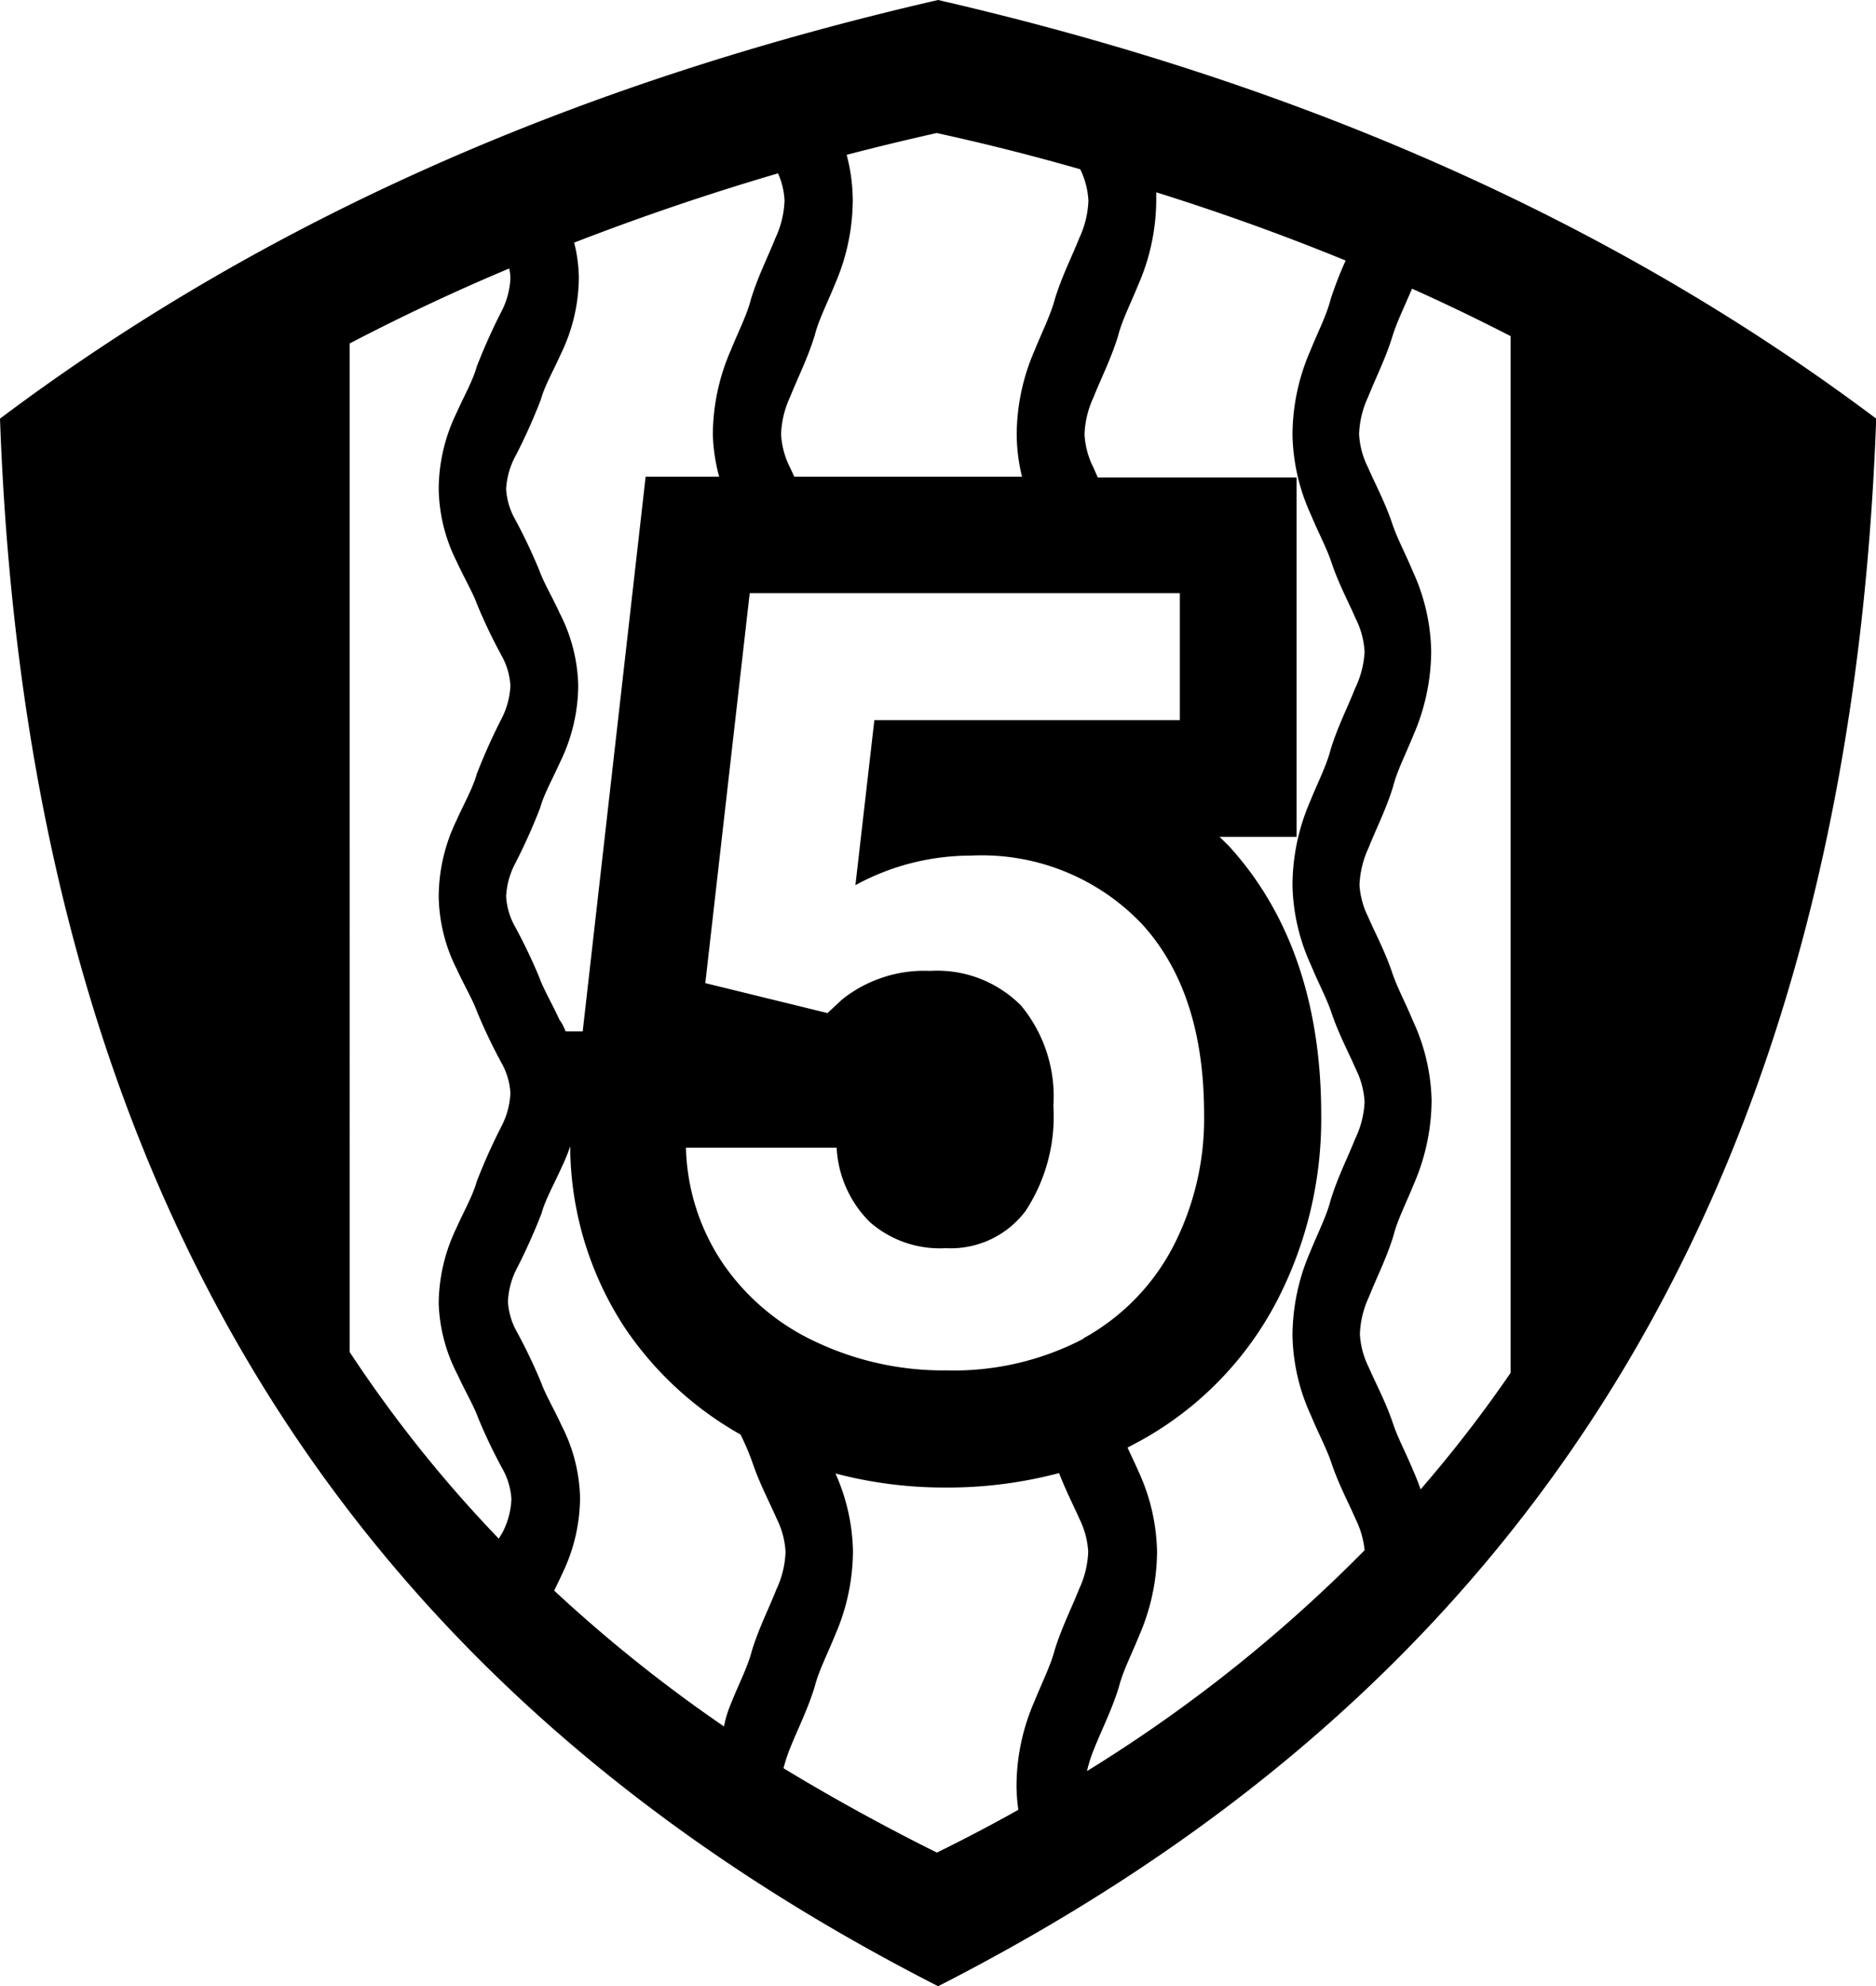 <svg id="Layer_1" data-name="Layer 1" xmlns="http://www.w3.org/2000/svg" viewBox="0 0 92.11 97.5"><title>ico-helper-menu-11</title><g id="Document"><g id="Spread"><g id="MouseOff"><path d="M0,20.55C13.48,10.43,29,3.92,46.06,0c17,3.92,32.58,10.43,46.06,20.55C90.66,61,72.74,83.89,46.06,97.5,19.37,83.89,1.45,61,0,20.55ZM50,88.84a8.63,8.63,0,0,1-.09-1.18,10.41,10.41,0,0,1,.87-4.12c0.38-.94.8-1.77,1-2.53,0.35-1.13.84-2.08,1.2-3a4.71,4.71,0,0,0,.45-1.84A4.17,4.17,0,0,0,53,74.56c-0.3-.68-0.68-1.41-1-2.25a21.31,21.31,0,0,1-5.6.71,20.91,20.91,0,0,1-5.38-.69,9.75,9.75,0,0,1,.86,3.82A10.43,10.43,0,0,1,41,80.27c-0.38.94-.81,1.77-1,2.53-0.35,1.14-.84,2.09-1.2,3a7.61,7.61,0,0,0-.33,1Q42.1,89,46,90.94,48.06,89.93,50,88.84ZM67,76.1a4.4,4.4,0,0,0-.44-1.53c-0.35-.81-0.83-1.69-1.19-2.76-0.23-.69-0.64-1.45-1-2.32a9.81,9.81,0,0,1-.91-3.92,10.4,10.4,0,0,1,.87-4.12c0.38-.94.81-1.77,1-2.53,0.35-1.14.84-2.09,1.2-3A4.69,4.69,0,0,0,67,54.1a4.14,4.14,0,0,0-.44-1.64c-0.35-.81-0.83-1.69-1.19-2.76-0.23-.69-0.64-1.44-1-2.32a9.82,9.82,0,0,1-.91-3.93,10.41,10.41,0,0,1,.87-4.12c0.38-.94.81-1.77,1-2.53,0.35-1.14.84-2.08,1.2-3A4.71,4.71,0,0,0,67,32a4.13,4.13,0,0,0-.44-1.64c-0.35-.81-0.83-1.69-1.19-2.76-0.23-.7-0.64-1.45-1-2.32a9.84,9.84,0,0,1-.91-3.93,10.39,10.39,0,0,1,.87-4.12c0.38-.94.81-1.77,1-2.53a18,18,0,0,1,.74-1.91q-4.54-1.86-9.3-3.35c0,0.13,0,.26,0,0.39a10.44,10.44,0,0,1-.87,4.12c-0.38.94-.81,1.77-1,2.53-0.35,1.14-.84,2.09-1.2,3a4.71,4.71,0,0,0-.45,1.84,4.09,4.09,0,0,0,.44,1.64l0.21,0.48h9.76V41.08H59.88l0.44,0.43c3.28,3.58,4.55,8.25,4.55,13.2a19.39,19.39,0,0,1-2.21,9.22A16.59,16.59,0,0,1,56,70.72l-0.64.34c0.17,0.37.36,0.76,0.54,1.17a9.82,9.82,0,0,1,.91,3.93,10.43,10.43,0,0,1-.87,4.11c-0.38.94-.81,1.77-1,2.53-0.35,1.14-.84,2.09-1.2,3a6.87,6.87,0,0,0-.37,1.14A72.65,72.65,0,0,0,67,76.1ZM35.92,83.55c0.38-.94.81-1.77,1-2.53,0.35-1.13.84-2.08,1.2-3a4.7,4.7,0,0,0,.45-1.84,4.15,4.15,0,0,0-.44-1.64c-0.35-.81-0.83-1.69-1.19-2.76a12.9,12.9,0,0,0-.58-1.36,16.75,16.75,0,0,1-5.66-5.21A16.33,16.33,0,0,1,28,56.5V56.27c-0.13.37-.27,0.71-0.41,1-0.38.85-.81,1.6-1,2.29a29,29,0,0,1-1.2,2.68,3.89,3.89,0,0,0-.45,1.66,3.41,3.41,0,0,0,.44,1.48,26.73,26.73,0,0,1,1.19,2.49c0.23,0.63.64,1.31,1,2.1a8.16,8.16,0,0,1,.91,3.55,8.65,8.65,0,0,1-.87,3.72c-0.13.29-.27,0.57-0.4,0.84a71.82,71.82,0,0,0,8.34,6.67C35.62,84.32,35.77,83.91,35.92,83.55Zm-11.26-8.3a3.9,3.9,0,0,0,.45-1.66,3.46,3.46,0,0,0-.44-1.49,25.85,25.85,0,0,1-1.19-2.49c-0.23-.63-0.64-1.31-1-2.1A8.14,8.14,0,0,1,21.54,64a8.63,8.63,0,0,1,.87-3.72c0.38-.85.81-1.6,1-2.29a29.13,29.13,0,0,1,1.2-2.68,3.91,3.91,0,0,0,.45-1.66,3.45,3.45,0,0,0-.44-1.48,26.24,26.24,0,0,1-1.19-2.49c-0.23-.63-0.64-1.31-1-2.1A8.14,8.14,0,0,1,21.54,44a8.64,8.64,0,0,1,.87-3.72c0.38-.85.81-1.6,1-2.29a29.22,29.22,0,0,1,1.2-2.68,3.92,3.92,0,0,0,.45-1.66,3.45,3.45,0,0,0-.44-1.48,26.13,26.13,0,0,1-1.19-2.49c-0.23-.63-0.64-1.31-1-2.1A8.18,8.18,0,0,1,21.54,24a8.62,8.62,0,0,1,.87-3.72c0.38-.85.81-1.6,1-2.29a29.22,29.22,0,0,1,1.2-2.68,3.92,3.92,0,0,0,.45-1.66A2.23,2.23,0,0,0,25,13.18q-4,1.68-7.83,3.68V66.37a63.73,63.73,0,0,0,7.32,9.16Zm49.51-7.86V16.5q-2.39-1.23-4.84-2.33c-0.36.85-.73,1.6-0.95,2.3-0.35,1.14-.84,2.09-1.2,3a4.72,4.72,0,0,0-.45,1.84,4.12,4.12,0,0,0,.44,1.64c0.35,0.81.83,1.69,1.19,2.76,0.23,0.7.64,1.45,1,2.32a9.77,9.77,0,0,1,.91,3.93,10.42,10.42,0,0,1-.87,4.12c-0.38.94-.81,1.77-1,2.53-0.35,1.14-.84,2.08-1.2,3a4.71,4.71,0,0,0-.45,1.84A4.12,4.12,0,0,0,67.17,45c0.35,0.81.83,1.69,1.19,2.76,0.23,0.69.64,1.45,1,2.32A9.77,9.77,0,0,1,70.29,54a10.42,10.42,0,0,1-.87,4.12c-0.38.94-.81,1.77-1,2.53-0.35,1.14-.84,2.08-1.2,3a4.69,4.69,0,0,0-.45,1.84,4.13,4.13,0,0,0,.44,1.64c0.35,0.81.83,1.69,1.19,2.76,0.23,0.7.64,1.45,1,2.33,0.12,0.27.24,0.57,0.35,0.89A63.86,63.86,0,0,0,74.17,67.39Zm-21-1.68a10.87,10.87,0,0,0,4.41-4.48,13.67,13.67,0,0,0,1.54-6.53q0-6-3.05-9.34A10.85,10.85,0,0,0,47.67,42,11.84,11.84,0,0,0,42,43.45l0.93-8.1h15V29.12H36.81L34.63,48.26l6,1.47,0.72-.67a6.47,6.47,0,0,1,4.32-1.4,5.79,5.79,0,0,1,4.47,1.71,7,7,0,0,1,1.58,4.92,8.44,8.44,0,0,1-1.37,5.16,4.59,4.59,0,0,1-3.91,1.82A5.21,5.21,0,0,1,42.72,60a5.52,5.52,0,0,1-1.64-3.66h-7.4A10.61,10.61,0,0,0,35.48,62a11.25,11.25,0,0,0,4.62,3.89,14.62,14.62,0,0,0,6.34,1.38A13.76,13.76,0,0,0,53.21,65.71ZM27.77,50.63h0Zm0,0v0h0.84L31.7,23.4h3.61A8.88,8.88,0,0,1,35,21.34a10.43,10.43,0,0,1,.87-4.12c0.38-.94.81-1.77,1-2.53,0.35-1.14.84-2.09,1.2-3a4.71,4.71,0,0,0,.45-1.84,3.68,3.68,0,0,0-.32-1.34Q33.12,10,28.19,11.91a7.3,7.3,0,0,1,.23,1.72,8.66,8.66,0,0,1-.87,3.72c-0.38.85-.81,1.59-1,2.28a28.63,28.63,0,0,1-1.2,2.68A3.9,3.9,0,0,0,24.85,24a3.42,3.42,0,0,0,.44,1.49A26.46,26.46,0,0,1,26.48,28c0.23,0.63.64,1.31,1,2.1a8.12,8.12,0,0,1,.91,3.55,8.64,8.64,0,0,1-.87,3.72c-0.38.85-.81,1.6-1,2.29a28.56,28.56,0,0,1-1.2,2.68A3.89,3.89,0,0,0,24.85,44a3.42,3.42,0,0,0,.44,1.49,26.82,26.82,0,0,1,1.19,2.49c0.23,0.63.64,1.31,1,2.1C27.59,50.21,27.68,50.41,27.77,50.62ZM49.92,21.33a10.39,10.39,0,0,1,.87-4.11c0.38-.94.8-1.77,1-2.53,0.35-1.14.84-2.09,1.2-3a4.72,4.72,0,0,0,.45-1.84,4,4,0,0,0-.4-1.54q-3.48-1-7.05-1.78-2.23.5-4.42,1.07a8.88,8.88,0,0,1,.3,2.2A10.43,10.43,0,0,1,41,13.94c-0.38.94-.81,1.77-1,2.53-0.35,1.14-.84,2.09-1.2,3a4.74,4.74,0,0,0-.45,1.84,4.11,4.11,0,0,0,.44,1.64L39,23.4H50.18A8.89,8.89,0,0,1,49.92,21.33Z"/></g></g></g></svg>